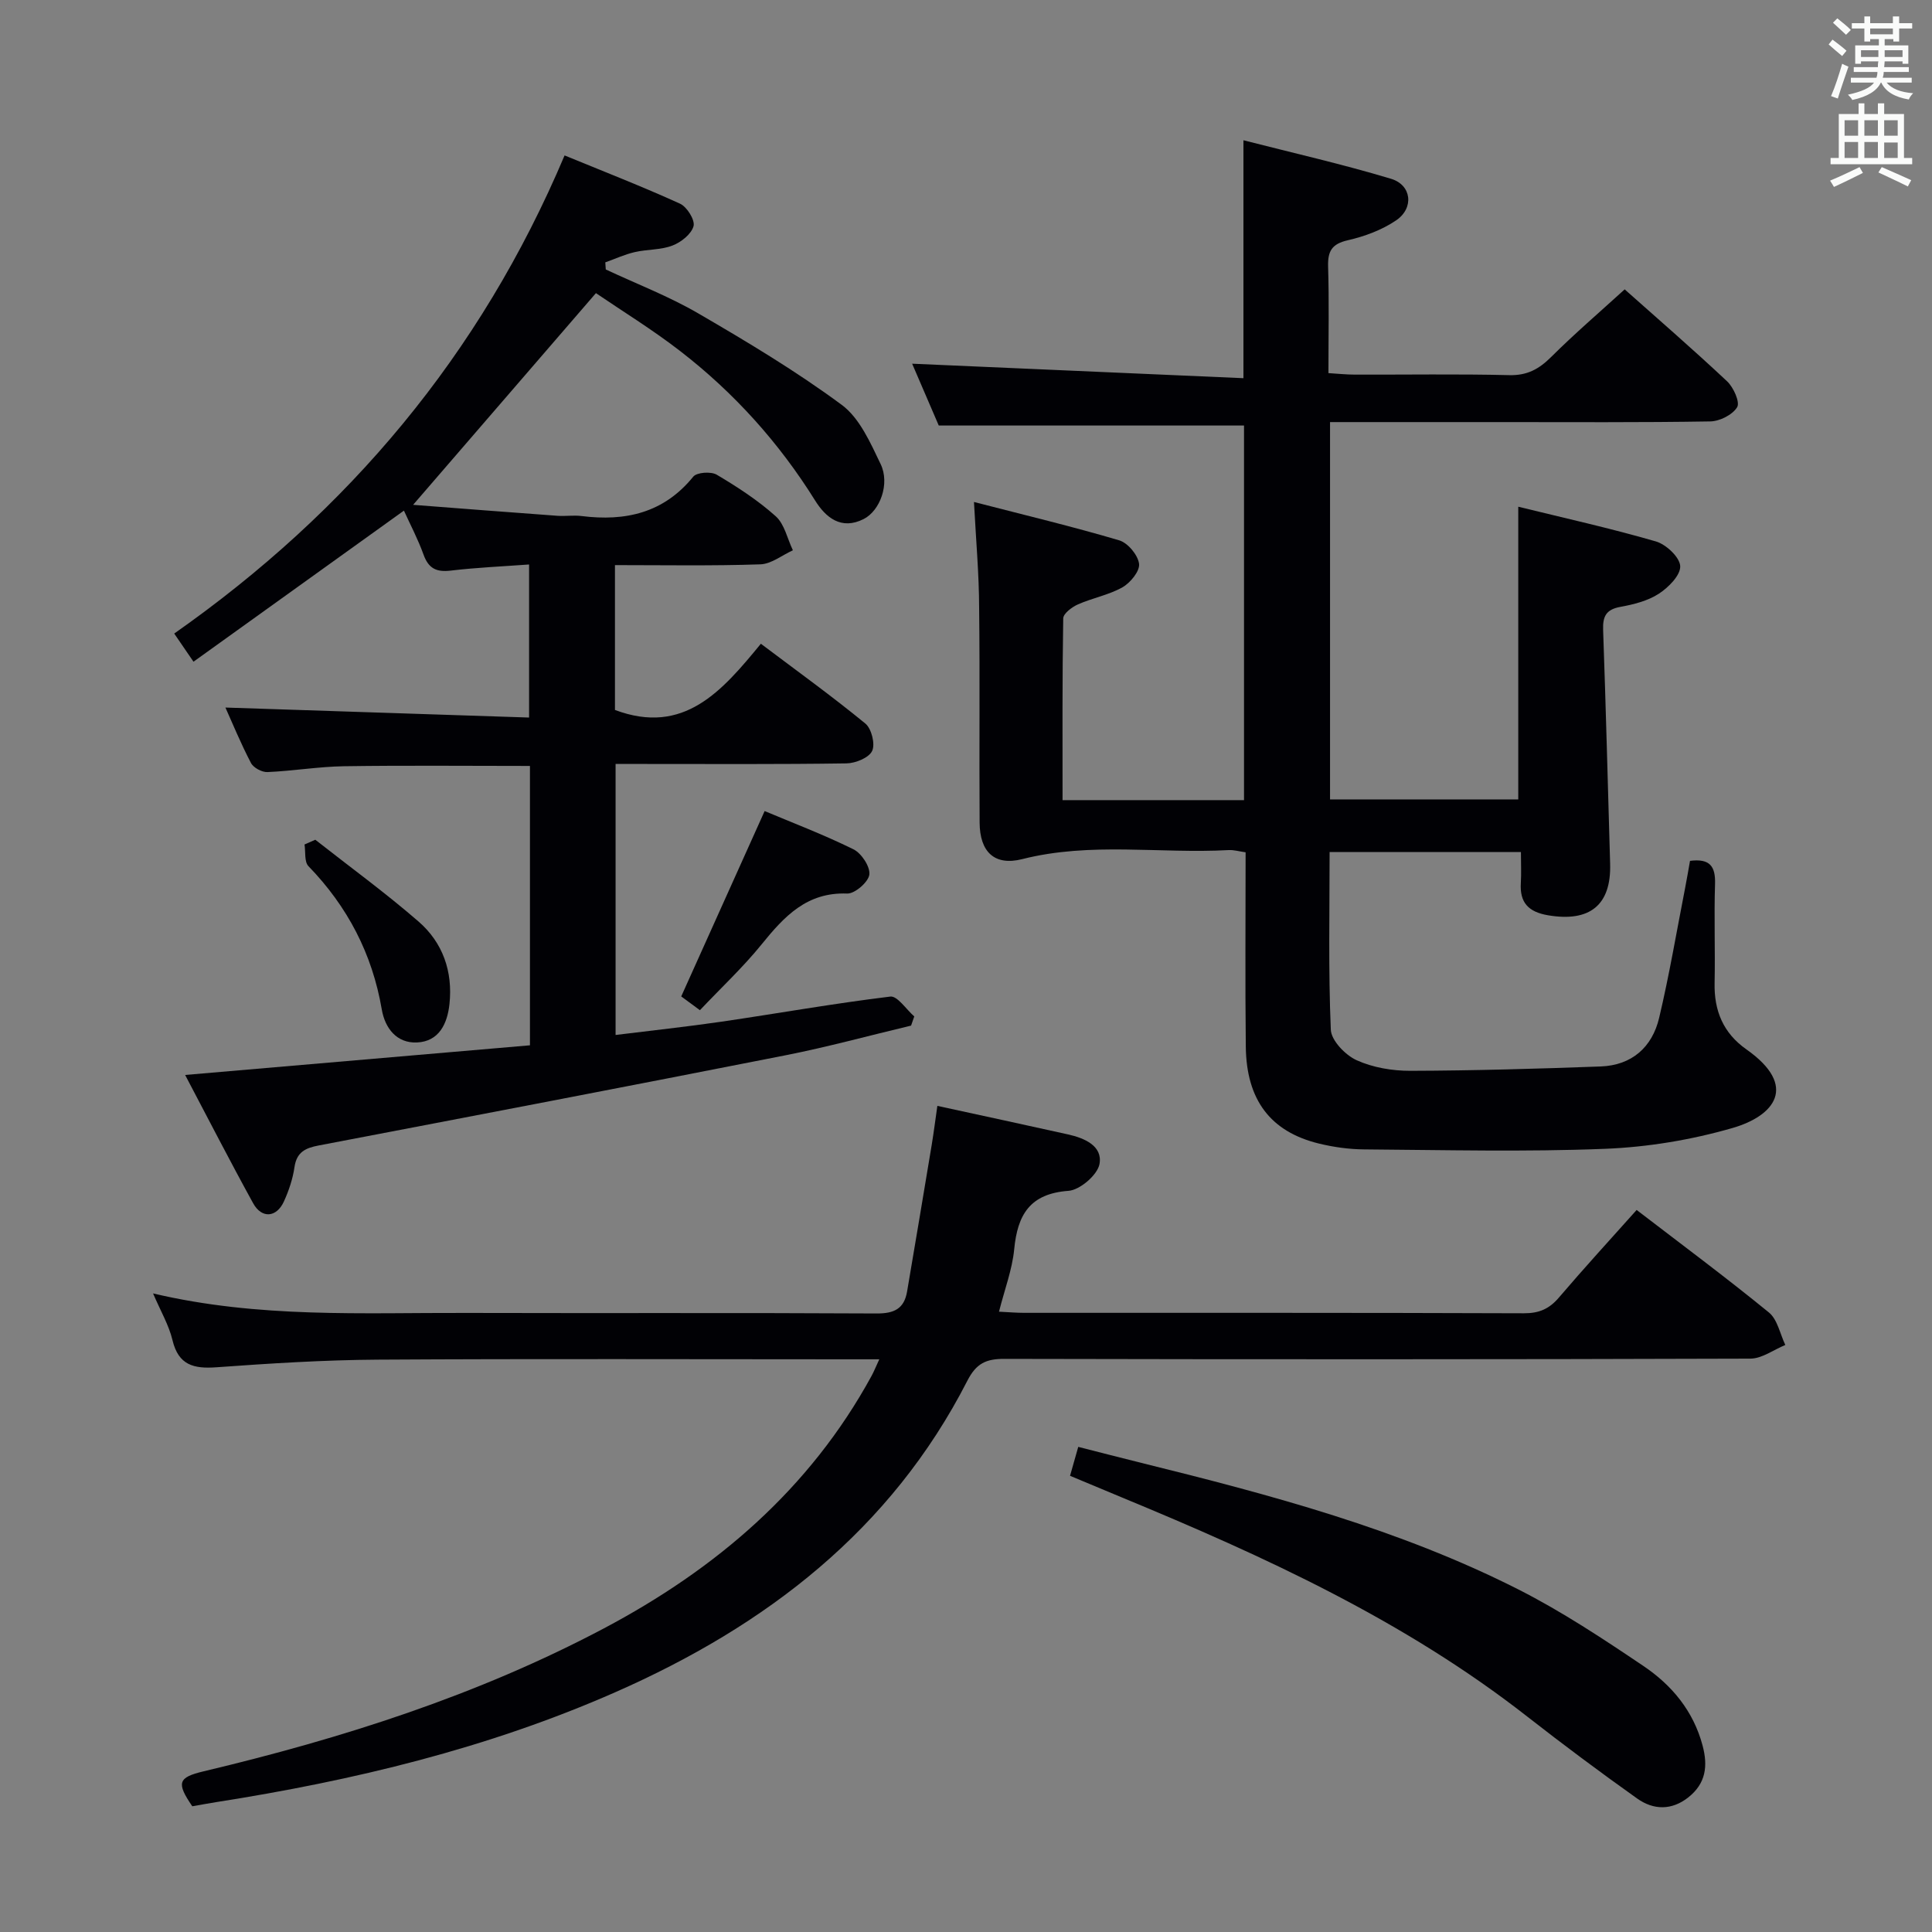 <svg enable-background="new 0 0 400 400" viewBox="0 0 400 400" xmlns="http://www.w3.org/2000/svg"><rect x="0" y="0" width="400" height="400" fill="#808080" stroke="none"/><g fill="#010105"><path d="m201.65 103.93c10.65 2.75 20.44 5.09 30.07 7.94 1.79.53 3.87 3.03 4.11 4.85.2 1.5-1.79 3.94-3.43 4.87-2.83 1.6-6.21 2.21-9.22 3.54-1.24.55-3.03 1.89-3.05 2.9-.21 12.45-.14 24.91-.14 37.63h37.57c0-25.84 0-51.58 0-77.56-20.76 0-41.6 0-63.2 0-1.68-3.91-3.69-8.58-5.51-12.8 22.79 1 45.52 1.99 68.59 3 0-16.85 0-32.54 0-49.26 10.23 2.62 20.51 4.95 30.57 7.98 4.27 1.29 4.79 6.06 1.05 8.6-2.93 1.99-6.51 3.32-10 4.12-3.34.76-4.18 2.27-4.09 5.46.22 7.15.07 14.31.07 22.05 1.97.12 3.71.31 5.46.31 10.66.03 21.33-.15 31.99.11 3.72.09 6.16-1.27 8.68-3.78 4.81-4.79 9.98-9.22 15.2-13.98 6.63 5.9 14.05 12.32 21.2 19.03 1.33 1.25 2.71 4.31 2.09 5.36-.94 1.57-3.61 2.92-5.57 2.95-14.49.24-28.99.14-43.49.14-11.63 0-23.27 0-35.23 0v78.12h38.97c0-20.04 0-39.94 0-60.6 9.44 2.32 19.06 4.45 28.5 7.19 2.11.61 4.95 3.28 5.03 5.11.09 1.89-2.44 4.43-4.45 5.73-2.29 1.48-5.21 2.21-7.96 2.71-2.95.54-3.65 1.98-3.55 4.77.57 16.13.98 32.27 1.45 48.41.25 8.57-4.21 12.13-12.85 10.67-4.05-.69-5.89-2.6-5.64-6.68.12-1.99.02-3.99.02-6.41-13.2 0-26.23 0-39.61 0 0 12.26-.27 24.53.25 36.78.1 2.24 3 5.25 5.33 6.31 3.37 1.53 7.4 2.21 11.15 2.2 13.13-.04 26.27-.42 39.4-.9 6.43-.24 10.66-3.98 12.1-10.07 2.1-8.86 3.61-17.86 5.36-26.8.37-1.91.7-3.83 1.03-5.7 4.15-.53 5.29 1.17 5.18 4.78-.22 6.82.05 13.66-.09 20.49-.13 5.77 1.8 10.4 6.58 13.76 10.86 7.65 5.73 13.8-2.87 16.28-8.52 2.46-17.54 3.96-26.41 4.31-16.59.66-33.23.24-49.85.12-3.13-.02-6.33-.47-9.38-1.21-10.01-2.45-15.01-9.01-15.13-20.07-.15-13.31-.04-26.63-.04-40.23-1.32-.18-2.43-.52-3.51-.46-14.23.79-28.55-1.73-42.73 1.87-5.77 1.46-8.79-1.51-8.83-7.54-.1-14.83.07-29.66-.1-44.49-.02-6.9-.64-13.82-1.07-21.91z"/><path d="m127.32 117v29.99c14.27 5.35 22.18-3.93 30.21-13.71 7.5 5.65 14.74 10.87 21.63 16.52 1.28 1.05 2.08 4.25 1.41 5.67s-3.44 2.55-5.31 2.58c-13.99.21-27.99.12-41.99.12-1.81 0-3.62 0-5.82 0v56.11c7.31-.91 14.63-1.69 21.91-2.75 11.66-1.71 23.28-3.78 34.97-5.2 1.47-.18 3.3 2.67 4.96 4.11-.22.63-.44 1.27-.66 1.9-8.65 2.06-17.25 4.42-25.97 6.14-32.21 6.35-64.45 12.52-96.69 18.68-2.74.52-4.55 1.37-5 4.48-.35 2.43-1.17 4.87-2.19 7.11-1.53 3.36-4.61 3.59-6.38.35-4.79-8.7-9.32-17.53-14.07-26.54 24.1-2.07 47.67-4.1 71.39-6.14 0-19.67 0-38.61 0-57.84-12.95 0-25.71-.13-38.46.06-5.3.08-10.58.98-15.89 1.21-1.15.05-2.91-.9-3.42-1.9-2.12-4.06-3.86-8.31-5.28-11.46 20.65.68 41.55 1.37 62.87 2.07 0-10.85 0-20.89 0-31.69-5.45.4-10.87.63-16.24 1.27-2.96.35-4.58-.45-5.61-3.31-1.17-3.25-2.8-6.32-4.06-9.11-14.51 10.42-28.9 20.74-43.57 31.28-1.65-2.41-2.65-3.87-3.99-5.83 36.03-25.3 63.35-57.64 80.82-98.99 8.12 3.34 16.11 6.44 23.9 9.99 1.44.65 3.14 3.39 2.8 4.65-.45 1.65-2.58 3.34-4.37 4.02-2.42.93-5.24.76-7.82 1.36-2.08.48-4.05 1.4-6.08 2.12.03.49.06.98.1 1.47 6.4 3 13.06 5.55 19.14 9.09 10.15 5.9 20.28 11.97 29.71 18.94 3.71 2.74 5.94 7.86 8.06 12.27 1.95 4.06-.11 9.65-3.53 11.38-4.64 2.34-7.85-.33-10.05-3.86-7.49-12.01-16.82-22.35-27.97-30.96-5.76-4.45-12-8.28-17.4-11.96-12.83 14.86-25.24 29.23-37.85 43.83 9.77.75 19.82 1.54 29.88 2.27 1.66.12 3.35-.16 4.99.05 9.09 1.14 17.02-.62 23.13-8.15.74-.91 3.67-1.11 4.86-.41 4.28 2.54 8.53 5.3 12.22 8.61 1.82 1.63 2.4 4.65 3.55 7.04-2.25 1.02-4.47 2.84-6.74 2.91-9.95.34-19.91.16-30.1.16z"/><path d="m194.07 228.96c9.28 2.02 18.17 3.93 27.06 5.91 3.41.76 7.19 2.38 6.51 6.13-.41 2.25-4.05 5.38-6.42 5.55-7.99.58-10.55 4.94-11.24 12.09-.41 4.21-1.98 8.31-3.15 12.93 2.01.1 3.61.24 5.2.24 34.49.01 68.98-.04 103.48.09 3.15.01 5.25-.91 7.25-3.26 5.16-6.05 10.54-11.92 16.09-18.13 9.32 7.15 18.51 13.98 27.38 21.22 1.78 1.45 2.3 4.44 3.4 6.73-2.41.99-4.82 2.82-7.23 2.83-51.49.17-102.98.16-154.47.05-3.76-.01-5.8.92-7.64 4.51-15.84 30.95-41.67 50.75-72.84 64.48-26.47 11.66-54.3 18.33-82.75 22.79-1.64.26-3.27.57-4.89.85-3.31-4.85-2.99-5.97 2.36-7.24 28.69-6.82 56.67-15.73 82.82-29.57 23.24-12.3 42.66-28.84 55.46-52.3.45-.83.81-1.72 1.6-3.43-2.38 0-4.14 0-5.89 0-32.66 0-65.32-.13-97.98.07-11.13.07-22.26.78-33.36 1.58-4.72.34-7.87-.43-9.11-5.62-.74-3.1-2.44-5.98-4.02-9.67 21.92 5.17 43.41 3.97 64.82 4.04 28.33.08 56.65-.05 84.98.11 3.63.02 5.7-.97 6.31-4.53 1.72-10.12 3.42-20.24 5.1-30.37.43-2.62.76-5.23 1.17-8.08z"/><path d="m221.54 305.55c.57-2.02 1.05-3.72 1.7-5.99 4.52 1.15 8.8 2.26 13.08 3.32 26.74 6.61 53.36 13.69 78.07 26.21 8.99 4.56 17.49 10.19 25.87 15.84 5.86 3.95 10.33 9.29 12.24 16.46 1.14 4.27.67 7.85-2.92 10.71-3.48 2.77-7.26 2.66-10.63.26-7.71-5.48-15.31-11.15-22.77-16.98-25.4-19.86-54.35-33.13-83.88-45.34-3.49-1.44-6.97-2.91-10.76-4.49z"/><path d="m144.91 209.15c-1.93-1.42-3.11-2.3-3.87-2.85 5.76-12.81 11.42-25.37 17.27-38.38 5.7 2.4 12.18 4.86 18.37 7.91 1.67.82 3.5 3.59 3.31 5.24-.19 1.54-3.01 3.99-4.59 3.93-8.36-.32-13.02 4.73-17.7 10.5-3.83 4.74-8.34 8.94-12.79 13.65z"/><path d="m65.28 173.86c7.15 5.62 14.51 10.98 21.37 16.93 5.02 4.35 7.12 10.34 6.41 17.06-.43 4.1-2.17 7.77-6.71 7.98-4.2.2-6.64-2.93-7.31-6.85-1.97-11.5-7.08-21.29-15.18-29.65-.88-.91-.57-2.97-.81-4.49.74-.33 1.49-.66 2.23-.98z"/></g><path d="m378.6 9.2.8-1c.9.7 1.9 1.4 2.9 2.3l-.9 1.1c-1.1-.9-2-1.7-2.8-2.4zm.5 10.7c.9-2.1 1.6-4.3 2.3-6.7.4.2.8.4 1.3.6-.7 2.1-1.5 4.3-2.2 6.6zm.4-15.2.9-.9c1 .8 2 1.6 2.8 2.4l-1 1c-1-.9-1.9-1.8-2.7-2.5zm12.5-1.3h1.2v1.4h2.7v1.1h-2.7v2.7h-1.2v-.5h-1.8v1.3h4.9v3.8h-1.2v-.5h-3.7c0 .4-.1.9-.1 1.2h5.1v1h-5.2c0 .5-.1.9-.2 1.2h6v1h-5.2c1.1 1.3 2.9 2 5.5 2.2-.4.4-.7.8-.9 1.3-2.9-.5-4.8-1.6-5.7-3.5h-.1c-.8 1.7-2.7 2.9-5.9 3.6-.2-.4-.6-.8-.9-1.1 2.8-.6 4.6-1.4 5.4-2.5h-4.8v-1h5.3c.1-.3.2-.7.2-1.2h-4.9v-1h5c0-.4 0-.8.1-1.2h-3.6v.5h-1.2v-3.8h4.9v-1.3h-1.8v.5h-1.2v-2.7h-2.6v-1.1h2.6v-1.4h1.2v1.4h4.7v-1.4zm-6.7 8.4h3.6c0-.4 0-.9 0-1.4h-3.6zm1.9-4.7h4.7v-1.2h-4.7zm6.7 3.3h-3.7v1.4h3.7z" fill="#fafbfa"/><path d="m384.7 21.4h1.3v2.2h2.8v-2.2h1.3v2.2h4.1v9.1h1.7v1.3h-16.9v-1.3h1.7v-9.1h4.1v-2.2zm.3 13.2.7 1.2c-1.8.9-3.8 1.9-6 2.9-.2-.4-.5-.8-.8-1.3 2.4-1 4.4-2 6.1-2.8zm-3.1-6.5h2.8v-3.2h-2.8zm0 4.6h2.8v-3.3h-2.8zm4.1-4.6h2.8v-3.2h-2.8zm0 4.6h2.8v-3.3h-2.8zm3.6 1.9c2.1.9 4.1 1.8 6.1 2.7l-.7 1.3c-2.2-1.1-4.2-2-6.1-2.9zm3.3-9.7h-2.8v3.2h2.8zm-2.8 7.8h2.8v-3.2h-2.8z" fill="#fafbfa"/></svg>